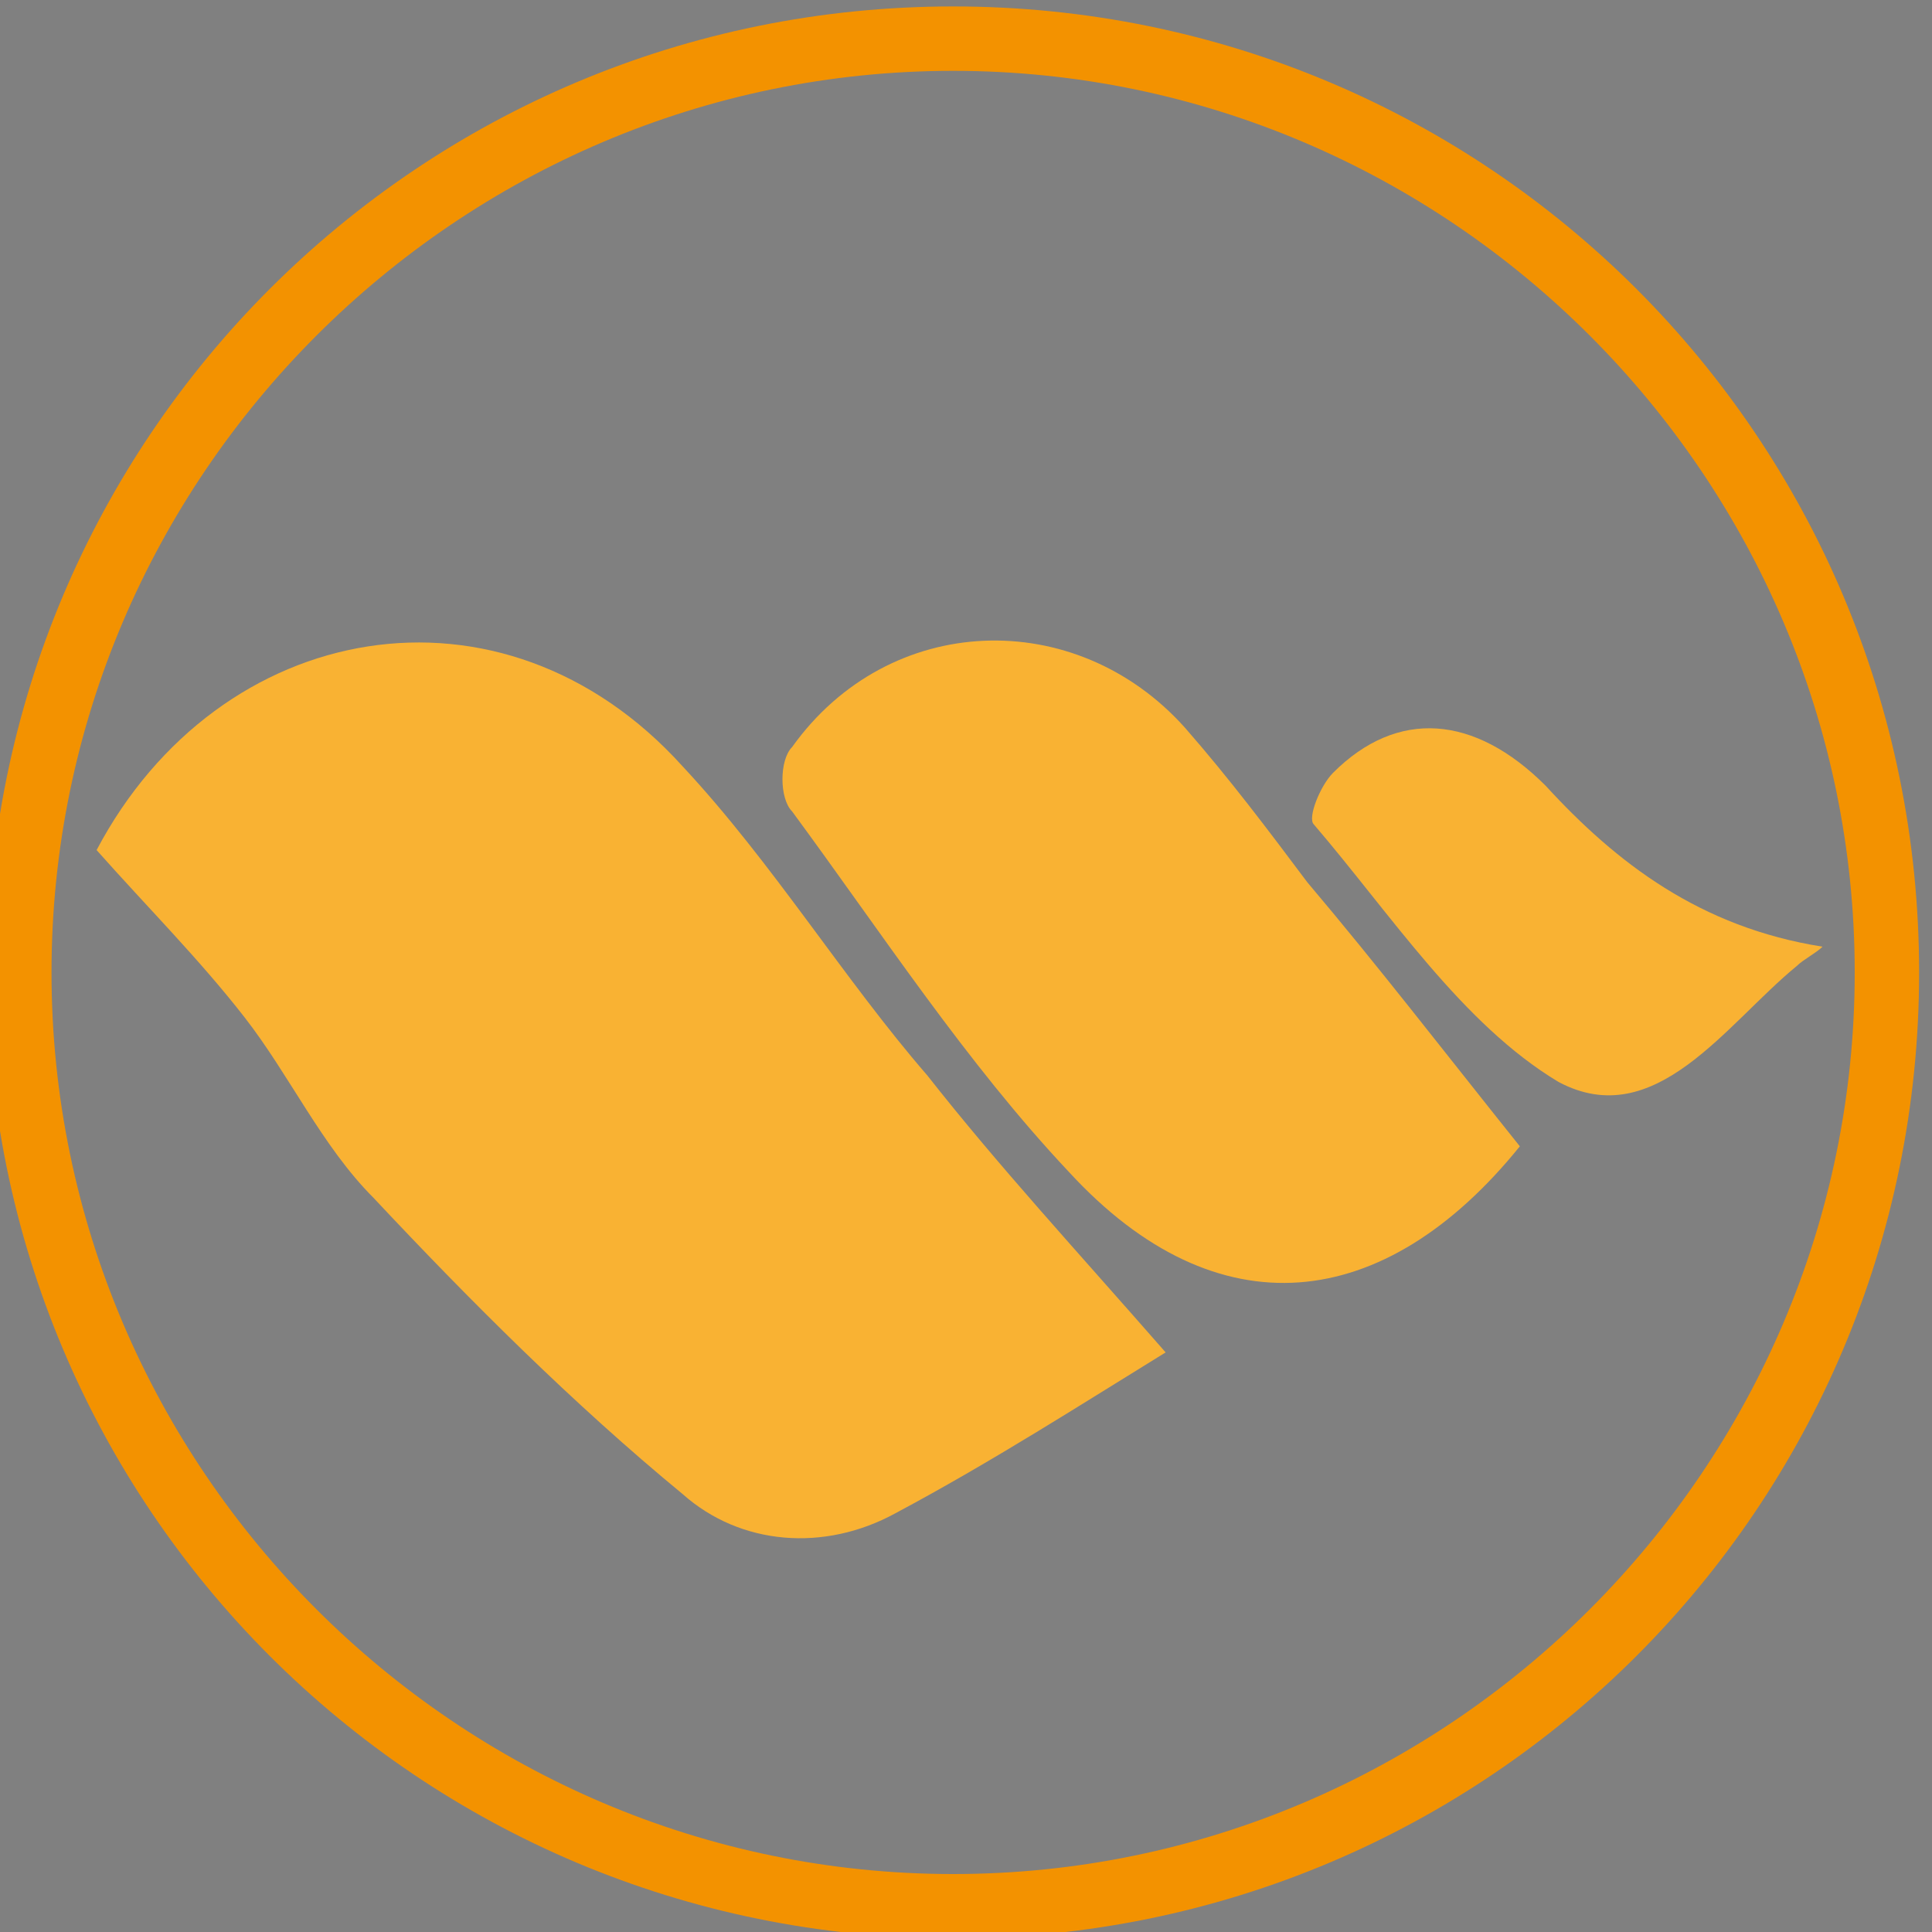 <?xml version="1.0" encoding="utf-8"?>
<!-- Generator: Adobe Illustrator 20.1.0, SVG Export Plug-In . SVG Version: 6.00 Build 0)  -->
<svg version="1.1" id="Livello_1" xmlns="http://www.w3.org/2000/svg" xmlns:xlink="http://www.w3.org/1999/xlink" x="0px" y="0px"
	 viewBox="0 0 30 30" style="enable-background:new 0 0 30 30;" xml:space="preserve">
<rect x="0" y="0" width="30" height="30" fill="#808080" stroke="none"/>
<style type="text/css">
	.st0{fill:#FFFFFF;}
	.st1{fill:#F39200;}
	.st2{fill:#F9B233;}
</style>
<g id="vTXBBi_1_">
	<g>
		<path d="M-110,98.2c0-27.3,0-53.9,0-80.5c-0.4,0-0.7,0-1.1-0.1c-0.1,1.4-0.2,2.9-0.2,4.3c0,24.4,0,48.9,0,73.3c0,1.5-0.7,3-1,4.5
			c-0.7-0.1-1.3-0.1-2-0.2c-0.1-13.3,0-26.6,0-39.9c0-13.4,0-26.8-0.7-40.2c0,3.3,0,6.6,0,9.9c0,22.2,0,44.3,0,66.5
			c0,0.7,0.2,1.5-0.1,2.1c-0.4,0.9-1,1.6-1.6,2.5c-0.6-0.8-1.6-1.6-1.8-2.5c-0.3-1.1-0.1-2.4-0.1-3.6c0-23.7,0-47.5,0-71.2
			c0-1.2,0-2.4,0-3.6c-0.2,0-0.5,0-0.7,0c0,3.3,0,6.7,0,10c0,21.9,0,43.9,0,65.8c0,0.5,0.1,1,0,1.4c-0.6,1.2-1.2,2.4-1.9,3.6
			c-0.6-1.2-1.6-2.3-1.6-3.5c-0.2-4.5-0.1-9.1-0.1-13.7c0-20,0-40,0-60c0-1.3,0-2.6,0-3.8c-0.3,0-0.6,0-0.9,0c0,26.6,0,53.2,0,79.9
			c-0.5,0.1-1,0.3-1.5,0.4c-0.4-1.4-1.2-2.8-1.2-4.2c-0.1-9.8-0.1-19.7-0.1-29.5c0-14.9,0-29.7,0-44.6c0-1.3,0-2.6,0-3.9
			c-0.4,0-0.7,0-1.1,0c0,26.6,0,53.3,0,80.3c-3.6-0.7-3.2-3-3.2-4.8c0-17,0-34,0-51.1c0-8.9,0-17.8,0-26.8c-0.3,0-0.6,0-0.9,0
			c0,26.2,0,52.5,0,78.7c-0.5,0.1-0.9,0.2-1.4,0.3c-0.7-2.4-1.9-4.7-1.9-7.1c-0.1-27.2-0.1-54.4,0-81.6c0-3.8,1.9-6.9,4.9-9.2
			c6.6-4.9,15.9-4.9,22.5,0c3.1,2.3,4.9,5.3,4.9,9.2c0,27.3,0.1,54.6-0.1,82c0,2.3-1.3,4.5-1.9,6.8c-0.4-0.1-0.8-0.2-1.2-0.3
			c0-26.5,0-52.9,0-79.4c-0.3,0-0.6,0-0.9-0.1c-0.1,1.2-0.2,2.5-0.2,3.7c0,24.8,0,49.6,0,74.4C-107,94.7-106.5,96.9-110,98.2z
			 M-118.9,15.8c0.1,0.3,0.2,0.6,0.4,0.9c3.2-1.4,6.7-2.3,9.5-4.3c4.8-3.5,4.7-9.6,0.4-13.6c-5.8-5.4-16.6-4.8-21.6,1.2
			c-2.6,3.1-2.6,7.8,0,10.9C-127.3,14.3-123.5,16-118.9,15.8z"/>
		<path d="M-269,200.7c-13.2-0.8-24-6.8-31-19.1c-1.6-2.9-1.4-5.7,1-7.4c3.4-2.4,7.3-4.4,11.2-5.8c3.1-1.1,5.8,0.2,7.9,3.3
			c4.5,6.5,11.5,8.2,18,4.9c6.3-3.2,8.9-9.6,6.6-17.1c-0.8-2.7-0.3-4.7,1.5-6.6c3.4-3.7,7.6-5.7,12.6-6.2c3.3-0.4,5.5,1,6.7,4.1
			c5,12.9,3.2,25-5.2,35.9C-246.7,195.9-256.6,200.4-269,200.7z"/>
		<path d="M-212.5,230.6c-3.3,2.3-3.6,2.2-4.6-1.6c-3.8,1.7-4.3,1.4-4.2-2.9c-2.5,1.3-4.8,1.8-4.3-2.3c-4.1-0.8-4.8-2.1-1.9-4.9
			c4.5-4.3,9.5-8,14.3-11.9c0.9-0.8,2-1.3,3-1.9c2.5-1.5,2.3-2.9,0-4.6c-4.9-3.5-9.6-7.1-14.4-10.8c-1.2-0.9-2.4-2-3.3-3.2
			c-0.7-0.9-1.3-2.3-1-3.2c0.2-0.7,1.8-1,3.2-1.7c-0.1-2.6,0.9-4.2,4.2-1.9c0.3-4.3,0.8-4.6,4.3-3c1.2-3.8,1.4-3.9,4.6-1.7
			c2.3-3.7,2.4-3.7,4.9-0.9c0.9-0.8,1.9-2.2,2.8-2.2c0.9,0,1.9,1.4,2.8,2.3c2.6-2.7,2.7-2.7,5.1,0.4c1-0.3,1.9-0.7,3.1-1.1
			c0.4,1.1,0.8,2.1,1.3,3.3c1.9-1.1,3.4-1.5,5,1.2c1.2,2,4.3,2.9,6.3,4.6c0.5,0.5,0.2,2.8-0.5,3.5c-4.3,4-8.8,7.8-13.2,11.6
			c-0.9,0.8-2,1.3-3,2c-4.4,2.9-4.3,3.3-0.2,6.4c5.2,3.9,10.1,8.1,15.1,12.1c0.3,0.2,0.6,0.5,0.8,0.8c0.6,1.1,1.2,2.2,1.8,3.3
			c-1.1,0.6-2.1,1.1-3.5,1.8c0.5,3.1-1.2,3.7-4.3,2.1c0.4,4.2-1.3,4.6-4.4,2.5c-0.3,3.2-1.4,5-4.3,2.2c-1.5,3.2-3.1,3.6-4.8,0.7
			c-0.9,0.9-1.8,2.3-2.7,2.4c-0.9,0-1.9-1.4-2.9-2.2C-210.2,234.4-210.5,234.3-212.5,230.6z"/>
		<path d="M-271,126.1c0,20.3-16.9,37.5-36.5,37.2c-3.5,0-5.9-1.5-7.7-4.4c-4.5-7.1-0.6-19.2,9.1-19c6.1,0.1,11.5-6.3,11.9-12.4
			c0.5-7.5-3.6-13.5-10.4-15.2c-0.9-0.2-1.9-0.5-2.8-0.5c-5.1-0.1-7.8-3-9.2-7.6c-1.4-4.9-0.6-9.5,3-13c1.5-1.5,4.3-2.5,6.4-2.5
			C-287.1,89.1-271,106-271,126.1z M-302,100.3c0-5.1-2.4-8.7-6-8.9c-3.5-0.2-6.4,3.4-6.7,8.3c-0.3,4.8,2.7,9.4,6.3,9.5
			C-304.7,109.3-302,105.5-302,100.3z M-302,151.8c0-0.4,0-1.1-0.1-1.8c-0.6-4.1-2.8-6.7-5.7-6.8c-3.1-0.2-5.5,2.2-6.5,6.4
			c-0.2,0.7-0.3,1.4-0.4,2.1c-0.2,4.7,2.7,9,6.2,9.2C-305,161.2-302,157.2-302,151.8z"/>
		<path d="M-169.6-10.8c-0.8-7.9,1.9-12.3,8.7-14.7c7.2-2.5,15.6,0.1,19.1,5.8c1.8,2.9,1.7,5.9,0.9,9c-0.2,0.5-0.5,1-0.7,1.4
			c-0.9,0.9-1.9,1.9-2.8,2.8c-0.6,0.5-1.1,1.1-1.7,1.6c-0.7,0.2-1.4,0.4-1.8,0.5c0.2,1.9,0.6,3.6,0.6,5.3c0,24.7,0,49.4,0,74
			c0,2,0.6,4.4-3.1,5.2c0-27.9,0-55.4,0-83c-0.3,0-0.6-0.1-0.9-0.1c-0.1,0.7-0.3,1.3-0.3,2c0,25.5,0,51,0,76.6c0,0.2,0.1,0.5,0,0.7
			c-0.5,1.4-1,2.9-1.6,4.3c-0.5-1.4-1.4-2.8-1.4-4.2c-0.1-24.7-0.1-49.4-0.1-74c0-1.4,0-2.8,0-4.2c-0.4,0-0.8,0-1.2,0
			c0,1.3,0,2.6,0,4c0,24.7,0,49.4-0.1,74c0,1.5-0.8,3-1.2,4.4c-0.6-1.5-1.7-2.9-1.7-4.4c-0.1-25.9,0-51.8,0-77.6
			c0-0.5-0.1-1.1-0.7-1.6c0,1.4,0,2.8,0,4.2c0,24.9,0,49.8,0,74.8c0,0.7,0.1,1.5-0.1,2.1c-0.3,0.7-0.9,1.7-1.3,1.7
			c-0.6,0-1.5-0.7-1.8-1.4c-0.4-0.7-0.3-1.6-0.3-2.5c0-25.3,0-50.6,0-75.8c0-1.2,0.6-2.3,0.6-3.5c0-0.5-0.7-1-1.2-1.6
			c-0.8-0.5-1.6-1.1-2.4-1.6c-0.7-0.7-1.4-1.4-2-2.1C-168.6-9.4-169.1-10.1-169.6-10.8z"/>
		<path d="M-199.7,57.9c-0.3,8.8-3,17.3-8.3,25c-1.4,2-2.4,2.4-4.4,0.6c-3.6-3.2-7.6-6.2-11.5-9.1c-11.7-8.9-11.9-24.8-0.2-33.7
			c4.2-3.2,8.3-6.4,12.4-9.7c1.9-1.5,2.8-0.5,3.7,0.9C-202.9,39.6-199.9,48-199.7,57.9z"/>
		<path d="M-242.3,101.5c-9.6,0.1-17.9-2.9-25.6-8.1c-2.1-1.4-2.3-2.5-0.5-4.5c3.2-3.7,6.3-7.5,9.1-11.5
			c8.1-11.3,24.5-11.6,32.9-0.5c3.2,4.2,6.4,8.3,9.8,12.3c1.5,1.8,1.2,2.8-0.6,4C-224.9,98.4-233.2,101.6-242.3,101.5z"/>
		<path d="M-291.9,25.1c3.7,0.3,6.9,1.5,8.8,4.8c1,1.7,2,2.5,4.2,2.6c8.2,0.4,12.6,8.3,9.2,15.8c-0.6,1.3-0.5,3.3,0.1,4.5
			c3.4,7.7-0.7,14.7-9,15.6c-1.4,0.2-3.1,1.2-4,2.3c-5.3,6.9-13.1,6.9-18.4,0c-0.9-1.2-2.8-2.2-4.3-2.3c-7.7-0.8-11.9-8.1-8.8-15.3
			c0.6-1.3,0.8-3.3,0.2-4.5c-3.5-7.9,0.6-15.2,9.2-16.3c1.4-0.2,3-1.2,3.8-2.3C-298.7,26.8-295.7,25.3-291.9,25.1z M-305.7,48.8
			c3.2,0,6.7-2.9,6.9-5.7c0.2-2.3-3.7-6.9-5.8-7c-3.6-0.1-6.9,3.1-7.1,6.8C-311.8,46.7-309.7,48.7-305.7,48.8z M-292,72.2
			c3.3,0.1,6.8-2.8,6.8-5.6c-0.1-3.5-3.4-6.3-7.6-6.4c-2.5-0.1-5.7,3.6-5.7,6.5C-298.5,69.4-295.2,72.2-292,72.2z M-278.5,48.8
			c4.1,0,6.4-2.1,6.4-5.9c0-3.3-3.4-6.7-6.7-6.8c-2.4,0-6,3.8-6.2,6.5C-285.1,45.3-281.4,48.8-278.5,48.8z M-278.3,52.5
			c-3.3,0-6.8,3.1-6.7,5.9c0.1,2.7,3.7,6.3,6.3,6.3c3.8-0.1,6.5-2.9,6.6-6.7C-272,54.3-274,52.5-278.3,52.5z M-291.8,40.9
			c3.1,0,6.4-3.2,6.5-6.2c0.1-3-3.1-5.8-6.6-5.8c-3.4,0-6.9,2.9-6.8,5.7C-298.5,37.6-295,40.9-291.8,40.9z M-305.7,52.5
			c-4.1,0-6,1.8-6,5.4c0,3.9,3,6.8,6.9,6.8c2.5,0,6.2-4,6-6.5C-299,55.1-302.2,52.5-305.7,52.5z M-297.6,50.6c0,3.4,2.5,6,5.7,6
			c3.4,0,5.9-2.7,5.7-6.4c-0.1-3.2-2.5-5.5-5.7-5.5C-295.3,44.7-297.7,47.1-297.6,50.6z"/>
		<path d="M-69.2,223.3c-1.7-3-1.7-227.2,0.4-230.4c0.5,1,1.1,1.7,1.2,2.5c0.2,1.2,0.1,2.4,0.1,3.6c0,73,0,146,0,218.9
			c0,1.9-0.4,3.7-0.6,5.6C-68.5,223.4-68.8,223.4-69.2,223.3z"/>
		<path d="M-73.5,209.1c-0.4-0.9-0.9-1.7-1.1-2.6c-0.2-1-0.1-2.1-0.1-3.2c0-72,0-144,0-216c0-2.8,0.3-5.6,0.5-8.3
			c0.4-0.1,0.8-0.1,1.1-0.2c0.4,0.7,1,1.4,1.1,2.2c0.2,1.3,0.1,2.6,0.1,3.9c0,73,0,145.9,0,218.9c0,1.8-0.3,3.5-0.4,5.3
			C-72.6,209-73.1,209.1-73.5,209.1z"/>
		<path d="M-76.6-6.5c0,76.7,0,153.4,0,230.1c-0.3,0.1-0.6,0.2-0.9,0.3c-0.4-0.7-1.1-1.4-1.1-2.1c-0.2-2.9-0.3-5.7-0.3-8.6
			c0-71.3,0-142.6,0-213.9c0-2,0.4-4,0.7-6C-77.7-6.6-77.2-6.5-76.6-6.5z"/>
		<path d="M-216.5,103.2c4.4-5.6,8.3-11.5,13.1-16.6c7.9-8.4,21.9-7.7,29.3,1.2c3.7,4.5,7.2,9.2,10.9,13.8c1.5,1.8,0.4,2.9-0.9,3.8
			c-8.6,5.8-18,9-28.5,8.1c-7.8-0.7-14.9-3.3-21.4-7.8c-0.7-0.5-1.4-1-2-1.5C-216.2,103.9-216.3,103.5-216.5,103.2z M-166.1,103.9
			c-14.2-11.5-30.5-12.7-46.6-0.1C-202.9,114-175.2,114-166.1,103.9z"/>
		<path d="M-81.5-21c1.7,2.7,1.7,227.3-0.1,229.8C-83.3,206-83.2-18.5-81.5-21z"/>
		<path d="M-166.1-6.6c0.8,0.5,1.6,1.1,2.4,1.6c0,25.8-0.1,51.5-0.1,77.3c0,1.7-0.2,3.5-0.3,5.6c-3-0.7-3.3-2.6-3.3-4.7
			c0-6.4,0-12.7,0-19.1c0-18.6,0-37.2,0.1-55.7C-167.4-3.3-166.6-4.9-166.1-6.6z"/>
		<path d="M-146-5c0.6-0.5,1.1-1.1,1.7-1.6c0.5,1.3,1.3,2.5,1.3,3.8c0.1,25.3,0.1,50.6,0.1,75.9c0,2.1-0.1,4.1-3.2,4.8
			c-0.2-1.4-0.4-2.7-0.4-3.9c0-24.8,0-49.6,0-74.4C-146.6-1.9-146.2-3.4-146-5z"/>
		<path d="M-141.6-9.3c0.2-0.5,0.5-1,0.7-1.4c0.5-0.4,1-0.9,1.9-1.7c0.1,1.6,0.3,2.6,0.3,3.6c-0.1,19.4-0.2,38.8-0.3,58.2
			c0,5.3,0.4,10.5,0.2,15.8c-0.1,3-1.1,5.9-1.7,8.8c-0.5,0-1-0.1-1.5-0.1c-0.1-1.1-0.3-2.1-0.3-3.2c0-25,0-50.1,0-75.1
			C-142.3-6-141.8-7.7-141.6-9.3z"/>
		<path d="M-169.6-10.8c0.5,0.7,1,1.5,1.5,2.2c0,27.4,0,54.9,0,82.3c-0.4,0.1-0.8,0.2-1.3,0.3c-0.6-1.8-1.6-3.6-1.6-5.4
			c-0.1-26.5-0.1-52.9-0.1-79.4c0-0.3,0.2-0.6,0.4-1.2C-170.2-11.5-169.9-11.2-169.6-10.8z"/>
		<path class="st0" d="M-118.9,15.8c-4.6,0.3-8.4-1.5-11.4-4.9c-2.6-3.1-2.6-7.7,0-10.9c5-6.1,15.8-6.7,21.6-1.2
			c4.4,4.1,4.4,10.1-0.4,13.6c-2.7,2-6.3,2.9-9.5,4.3C-118.7,16.4-118.8,16.1-118.9,15.8z"/>
		<path class="st0" d="M-197.2,123.6c6.3-0.6,17.5,10.7,16.9,16.6C-186.5,140.1-196,130.8-197.2,123.6z"/>
		<path class="st0" d="M-302,100.3c0,5.2-2.7,9-6.4,8.9c-3.6-0.1-6.6-4.6-6.3-9.5c0.3-4.9,3.3-8.5,6.7-8.3
			C-304.4,91.6-302,95.2-302,100.3z"/>
		<path class="st0" d="M-302,151.8c0,5.4-3,9.4-6.5,9.1c-3.5-0.2-6.4-4.5-6.2-9.2c0-0.7,0.2-1.4,0.4-2.1c1-4.3,3.4-6.6,6.5-6.4
			c2.9,0.2,5.1,2.8,5.7,6.8C-302,150.7-302,151.4-302,151.8z"/>
		<path class="st0" d="M-305.7,48.8c-4-0.1-6.1-2.1-5.9-5.9c0.2-3.7,3.5-6.9,7.1-6.8c2.1,0.1,5.9,4.7,5.8,7
			C-299,45.9-302.5,48.9-305.7,48.8z"/>
		<path class="st0" d="M-292,72.2c-3.2-0.1-6.5-2.9-6.5-5.6c0-2.9,3.2-6.6,5.7-6.5c4.2,0.1,7.5,2.9,7.6,6.4
			C-285.2,69.4-288.7,72.3-292,72.2z"/>
		<path class="st0" d="M-278.5,48.8c-2.9,0-6.6-3.5-6.5-6.1c0.2-2.7,3.8-6.6,6.2-6.5c3.3,0.1,6.7,3.5,6.7,6.8
			C-272,46.7-274.3,48.8-278.5,48.8z"/>
		<path class="st0" d="M-278.3,52.5c4.3,0,6.3,1.8,6.2,5.5c-0.1,3.8-2.9,6.6-6.6,6.7c-2.6,0.1-6.2-3.6-6.3-6.3
			C-285.1,55.6-281.6,52.5-278.3,52.5z"/>
		<path class="st0" d="M-291.8,40.9c-3.2,0-6.8-3.3-6.9-6.4c-0.1-2.8,3.3-5.7,6.8-5.7c3.5,0,6.7,2.8,6.6,5.8
			C-285.4,37.7-288.7,40.9-291.8,40.9z"/>
		<path class="st0" d="M-305.7,52.5c3.6,0,6.8,2.6,6.9,5.7c0.1,2.5-3.6,6.5-6,6.5c-3.9,0-6.9-2.9-6.9-6.8
			C-311.7,54.3-309.8,52.5-305.7,52.5z"/>
		<path class="st0" d="M-297.6,50.6c0-3.5,2.3-5.9,5.7-5.9c3.3,0,5.6,2.3,5.7,5.5c0.1,3.7-2.3,6.4-5.7,6.4
			C-295.1,56.6-297.6,54-297.6,50.6z"/>
		<path class="st0" d="M-166.1,103.9c-9.1,10.2-36.9,10.1-46.6-0.1C-196.5,91.1-180.3,92.3-166.1,103.9z"/>
	</g>
</g>
<g>
	<path class="st1" d="M14.8,1.1c7.7,0,14,6.3,14,14s-6.3,14-14,14s-14-6.3-14-14S7.1,1.1,14.8,1.1 M14.8,0.1c-8.3,0-15,6.7-15,15
		s6.7,15,15,15s15-6.7,15-15S23.1,0.1,14.8,0.1L14.8,0.1z"/>
</g>
<g>
	<path class="st2" d="M18.1,21c-1.3,0.8-2.7,1.7-4.2,2.5c-1.1,0.6-2.4,0.5-3.3-0.3c-1.7-1.4-3.3-3-4.8-4.6c-0.8-0.8-1.3-1.9-2-2.8
		c-0.7-0.9-1.5-1.7-2.3-2.6c1.9-3.6,6.3-4.4,9.1-1.3c1.4,1.5,2.5,3.3,3.8,4.8C15.5,18.1,16.7,19.4,18.1,21z"/>
	<path class="st2" d="M23.6,17.8c-2.1,2.6-4.7,2.9-7,0.4c-1.6-1.7-2.9-3.7-4.3-5.6c-0.2-0.2-0.2-0.8,0-1c1.5-2.1,4.4-2.2,6.1-0.3
		c0.7,0.8,1.3,1.6,1.9,2.4C21.4,15,22.4,16.3,23.6,17.8z"/>
	<path class="st2" d="M28.3,14.7c-0.1,0.1-0.3,0.2-0.4,0.3c-1.1,0.9-2.2,2.6-3.7,1.8c-1.5-0.9-2.6-2.6-3.8-4
		c-0.1-0.1,0.1-0.6,0.3-0.8c1-1,2.2-0.9,3.3,0.2C25.1,13.4,26.4,14.4,28.3,14.7z"/>
</g>
</svg>
